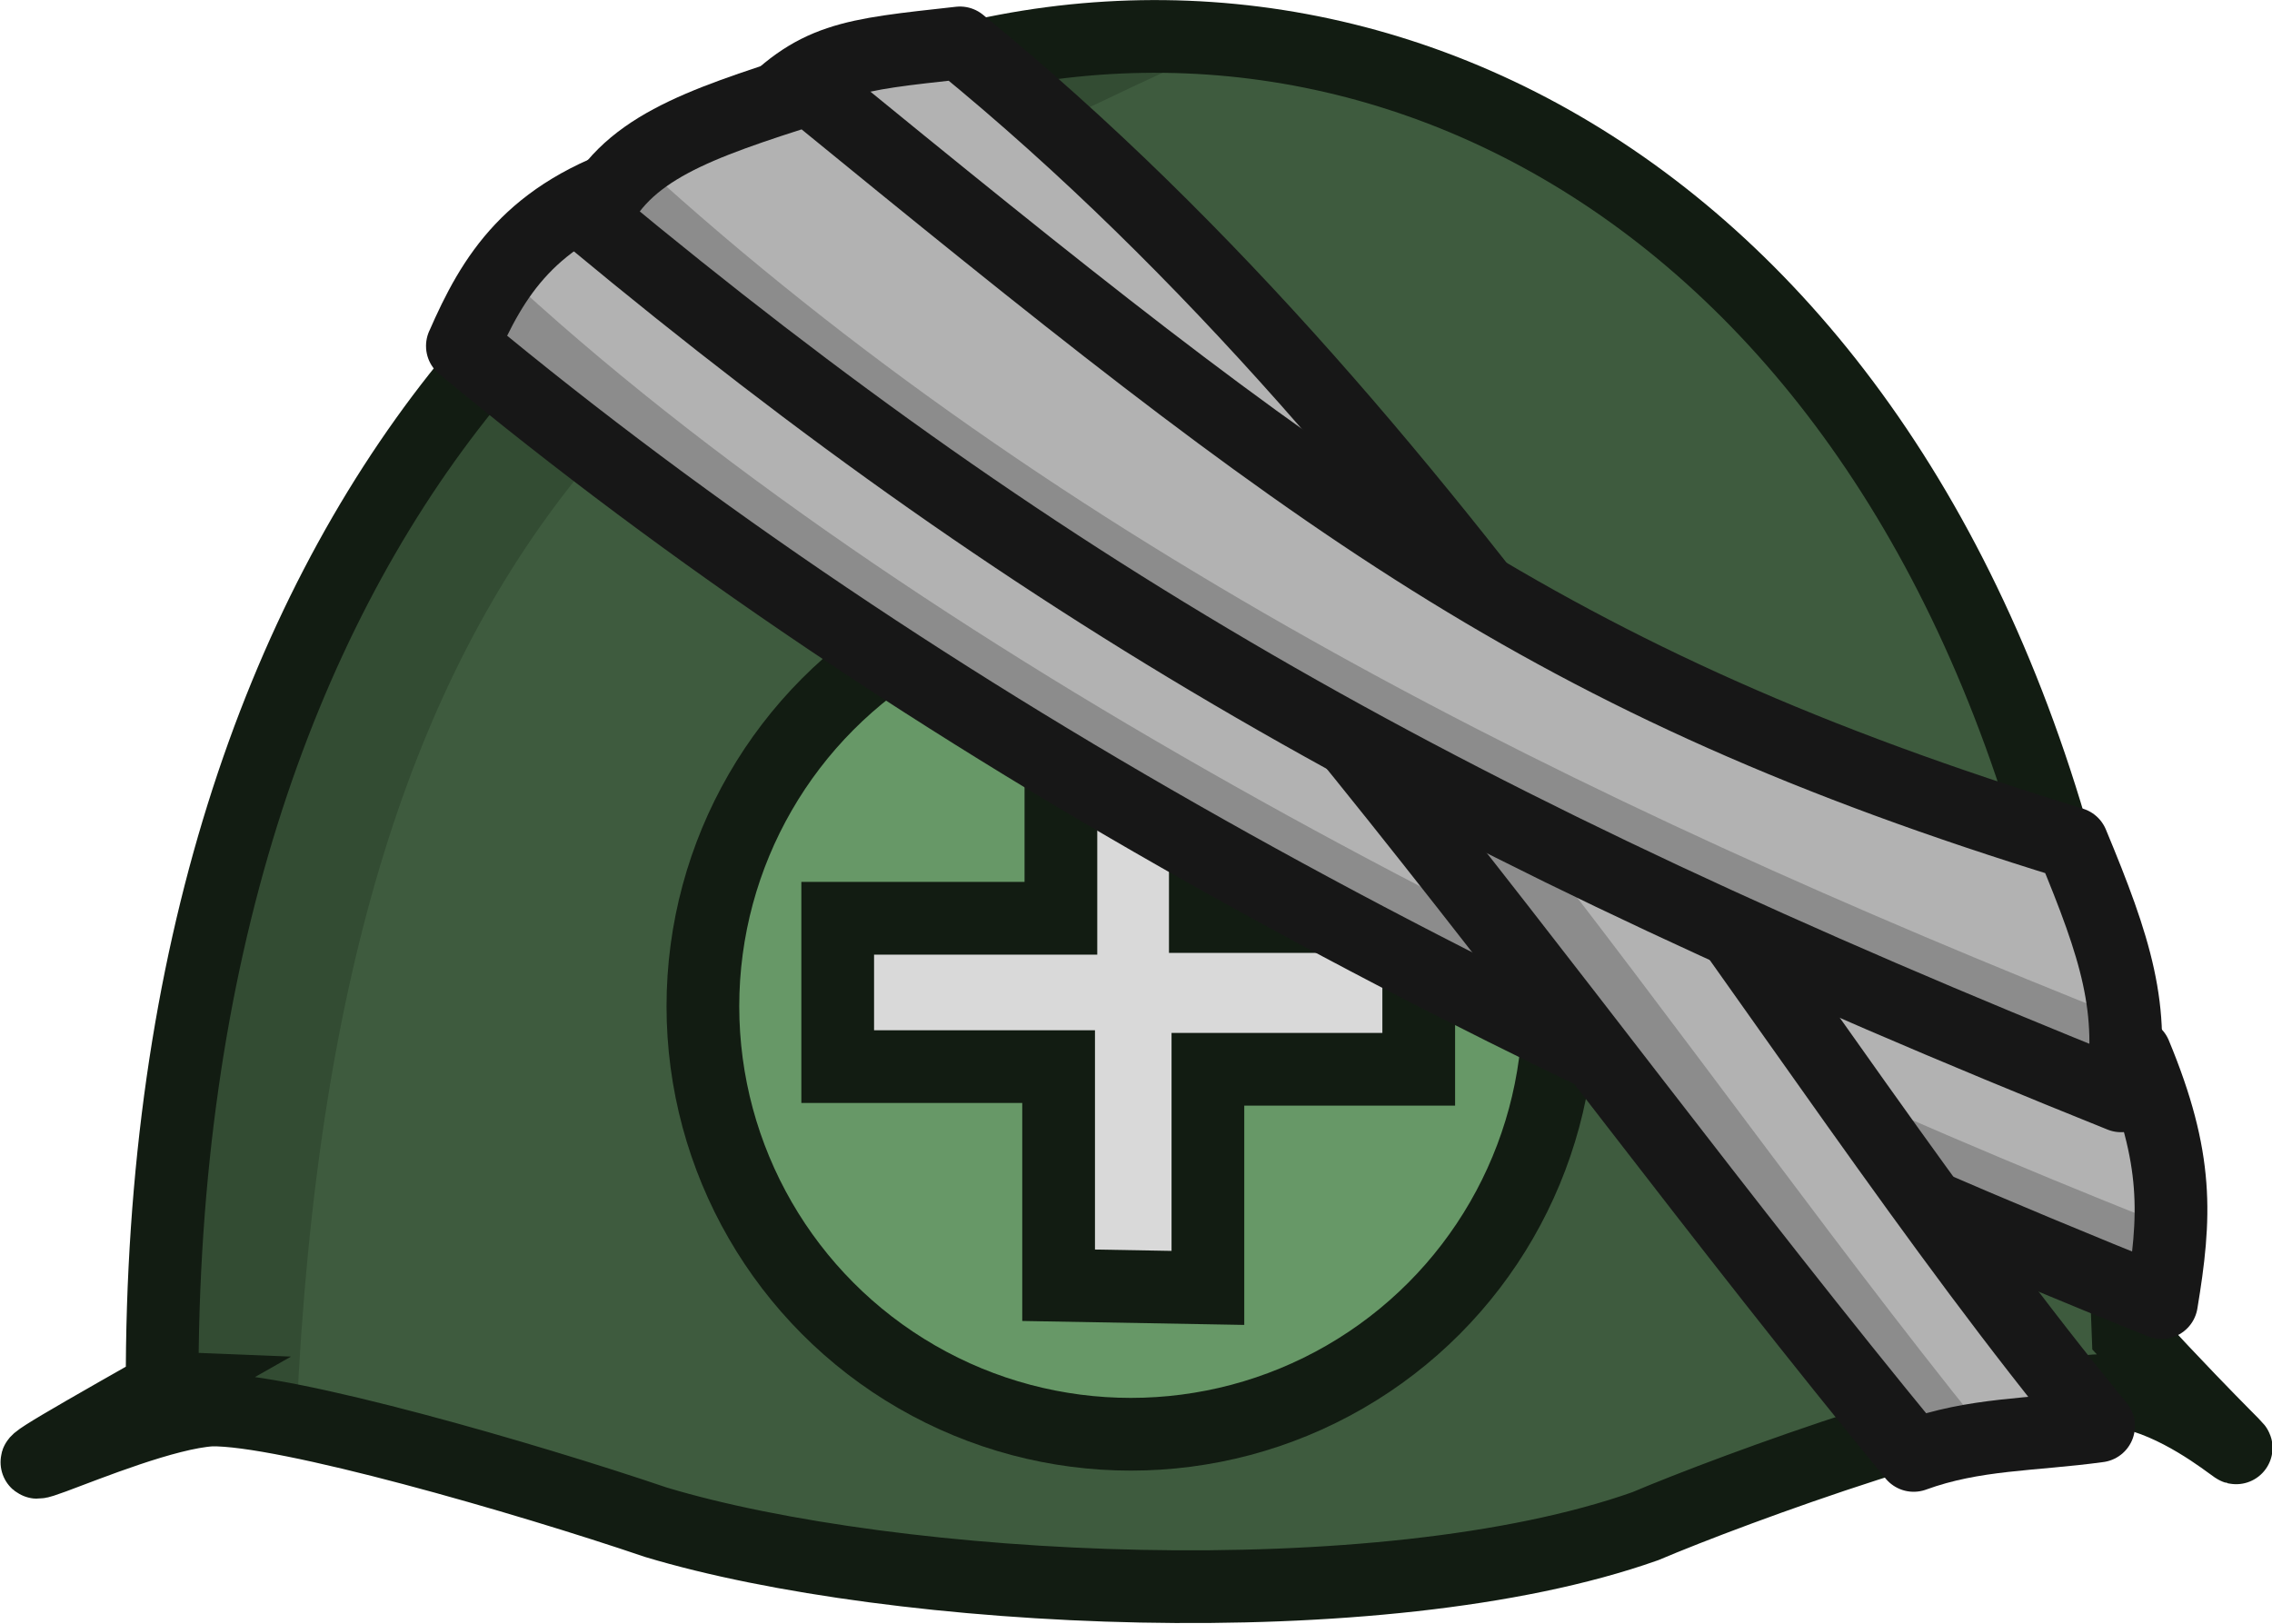 <?xml version="1.0" encoding="UTF-8" standalone="no"?>
<!-- Created with Inkscape (http://www.inkscape.org/) -->

<svg
   width="73.882"
   height="52.824"
   viewBox="0 0 19.548 13.976"
   version="1.1"
   id="svg1"
   xmlns="http://www.w3.org/2000/svg"
   xmlns:svg="http://www.w3.org/2000/svg">
  <defs
     id="defs1" />
  <g
     id="layer1"
     transform="translate(-142.747,-138.77)">
    <g
       id="g72"
       transform="matrix(0.788,0,0,0.788,2222.482,545.828)">
      <path
         style="fill:#3e5b3e;fill-opacity:1;stroke:none;stroke-width:0.794;stroke-linecap:round;stroke-dasharray:none;stroke-opacity:1"
         d="m -2637.359,-501.395 c -0.059,-18.896 20.762,-20.235 21.466,-0.58 2.187,2.362 0.868,0.614 -0.24,0.608 -1.198,0.017 -4.085,1.081 -5.033,1.483 -2.889,1.022 -7.794,0.555 -10.801,-0.043 -1.5,-0.216 -4.047,-1.242 -4.858,-1.226 -0.99,0.062 -3.425,1.398 -0.533,-0.242 z"
         id="path67-6" />
      <path
         style="fill:#334c33;fill-opacity:1;stroke:none;stroke-width:0.794;stroke-linecap:round;stroke-linejoin:round;stroke-dasharray:none;stroke-opacity:1"
         d="m -2636.021,-501.083 c 0.447,-9.969 4.385,-12.357 9.675,-14.795 l -2.054,-0.087 -5.612,3.297 -2.083,3.399 -1.229,4.903 -0.174,3.355 z"
         id="path71" />
      <path
         style="fill:none;fill-opacity:1;stroke:#121c12;stroke-width:0.794;stroke-linecap:round;stroke-dasharray:none;stroke-opacity:1"
         d="m -2637.487,-501.418 c -0.059,-18.896 20.762,-20.235 21.466,-0.58 2.187,2.362 0.868,0.614 -0.24,0.608 -1.198,0.017 -4.085,1.081 -5.033,1.483 -2.889,1.022 -8.203,0.739 -10.801,-0.043 -1.418,-0.482 -4.047,-1.242 -4.858,-1.226 -0.99,0.062 -3.425,1.398 -0.533,-0.242 z"
         id="path67" />
      <circle
         style="fill:#679867;fill-opacity:1;stroke:#121c12;stroke-width:0.794;stroke-linecap:round;stroke-dasharray:none;stroke-opacity:1"
         id="path69"
         cx="-2626.91"
         cy="-505.584"
         r="4.673" />
      <path
         style="fill:#d9d9d9;fill-opacity:1;stroke:#121c12;stroke-width:0.794;stroke-linecap:round;stroke-dasharray:none;stroke-opacity:1"
         d="m -2627.699,-502.538 v -2.387 h -2.412 v -1.62 h 2.437 v -2.282 h 1.577 v 2.263 h 2.33 v 1.668 h -2.302 v 2.387 z"
         id="path68" />
      <path
         style="fill:#b2b2b2;fill-opacity:1;stroke:none;stroke-width:0.794;stroke-linecap:round;stroke-linejoin:round;stroke-dasharray:none;stroke-opacity:1"
         d="m -2634.208,-512.878 c 4.999,4.149 11.211,7.495 18.552,10.446 0.156,-0.943 0.19,-1.564 -0.287,-2.712 -5.783,-1.778 -10.797,-5.062 -16.307,-9.564 -1.217,0.39 -1.62,1.056 -1.958,1.831 z"
         id="path70-2" />
      <path
         style="fill:#8c8c8c;fill-opacity:1;stroke:none;stroke-width:0.794;stroke-linecap:round;stroke-linejoin:round;stroke-dasharray:none;stroke-opacity:1"
         d="m -2633.591,-513.436 c 4.573,4.178 11.852,7.809 17.899,10.211 l -0.174,0.685 c -6.137,-2.572 -13.581,-5.548 -18.134,-10.323 z"
         id="path72-6" />
      <path
         style="fill:none;fill-opacity:1;stroke:#171717;stroke-width:0.794;stroke-linecap:round;stroke-linejoin:round;stroke-dasharray:none;stroke-opacity:1"
         d="m -2634.209,-512.794 c 4.999,4.149 11.211,7.495 18.552,10.446 0.156,-0.943 0.19,-1.564 -0.287,-2.712 -5.783,-1.778 -10.797,-5.062 -16.307,-9.564 -1.217,0.39 -1.62,1.056 -1.958,1.831 z"
         id="path70" />
      <path
         style="fill:#b2b2b2;fill-opacity:1;stroke:none;stroke-width:0.794;stroke-linecap:round;stroke-linejoin:round;stroke-dasharray:none;stroke-opacity:1"
         d="m -2631.107,-515.463 c 4.999,4.149 8.435,9.472 12.633,14.573 0.664,-0.242 1.29,-0.221 2.019,-0.321 -3.498,-4.237 -6.921,-10.6 -12.432,-15.102 -1.206,0.134 -1.585,0.157 -2.219,0.85 z"
         id="path70-3-3-9" />
      <path
         style="fill:#8c8c8c;fill-opacity:1;stroke:none;stroke-width:0.794;stroke-linecap:round;stroke-linejoin:round;stroke-dasharray:none;stroke-opacity:1"
         d="m -2630.963,-515.075 c 4.999,4.149 8.435,9.472 12.633,14.573 0.664,-0.242 0.321,0.039 1.05,-0.061 -3.498,-4.237 -7.254,-10.354 -12.765,-14.856 -1.206,0.134 -0.284,-0.349 -0.918,0.344 z"
         id="path70-3-3-9-2" />
      <path
         style="fill:none;fill-opacity:1;stroke:#171717;stroke-width:0.794;stroke-linecap:round;stroke-linejoin:round;stroke-dasharray:none;stroke-opacity:1"
         d="m -2630.996,-515.253 c 4.999,4.149 8.435,9.472 12.633,14.573 0.664,-0.242 1.29,-0.221 2.019,-0.321 -3.498,-4.237 -6.921,-10.6 -12.432,-15.102 -1.206,0.134 -1.585,0.157 -2.219,0.85 z"
         id="path70-3-3" />
      <path
         style="fill:#b2b2b2;fill-opacity:1;stroke:none;stroke-width:0.794;stroke-linecap:round;stroke-linejoin:round;stroke-dasharray:none;stroke-opacity:1"
         d="m -2632.897,-514.155 c 4.999,4.149 9.345,6.613 16.686,9.564 0.156,-0.943 -0.055,-1.607 -0.533,-2.756 -5.783,-1.778 -8.28,-3.739 -13.791,-8.241 -1.217,0.39 -2.025,0.658 -2.362,1.433 z"
         id="path70-3-9" />
      <path
         style="fill:#8c8c8c;fill-opacity:1;stroke:none;stroke-width:0.794;stroke-linecap:round;stroke-linejoin:round;stroke-dasharray:none;stroke-opacity:1"
         d="m -2632.259,-514.786 c 4.573,4.178 10.203,6.955 16.25,9.357 l -0.174,0.685 c -6.137,-2.572 -11.933,-4.695 -16.485,-9.47 z"
         id="path72" />
      <path
         style="fill:none;fill-opacity:1;stroke:#171717;stroke-width:0.794;stroke-linecap:round;stroke-linejoin:round;stroke-dasharray:none;stroke-opacity:1"
         d="m -2632.784,-514.17 c 4.999,4.149 9.345,6.613 16.686,9.564 0.156,-0.943 -0.055,-1.607 -0.533,-2.756 -5.783,-1.778 -8.28,-3.739 -13.791,-8.241 -1.217,0.39 -2.025,0.658 -2.362,1.433 z"
         id="path70-3" />
    </g>
  </g>
</svg>

